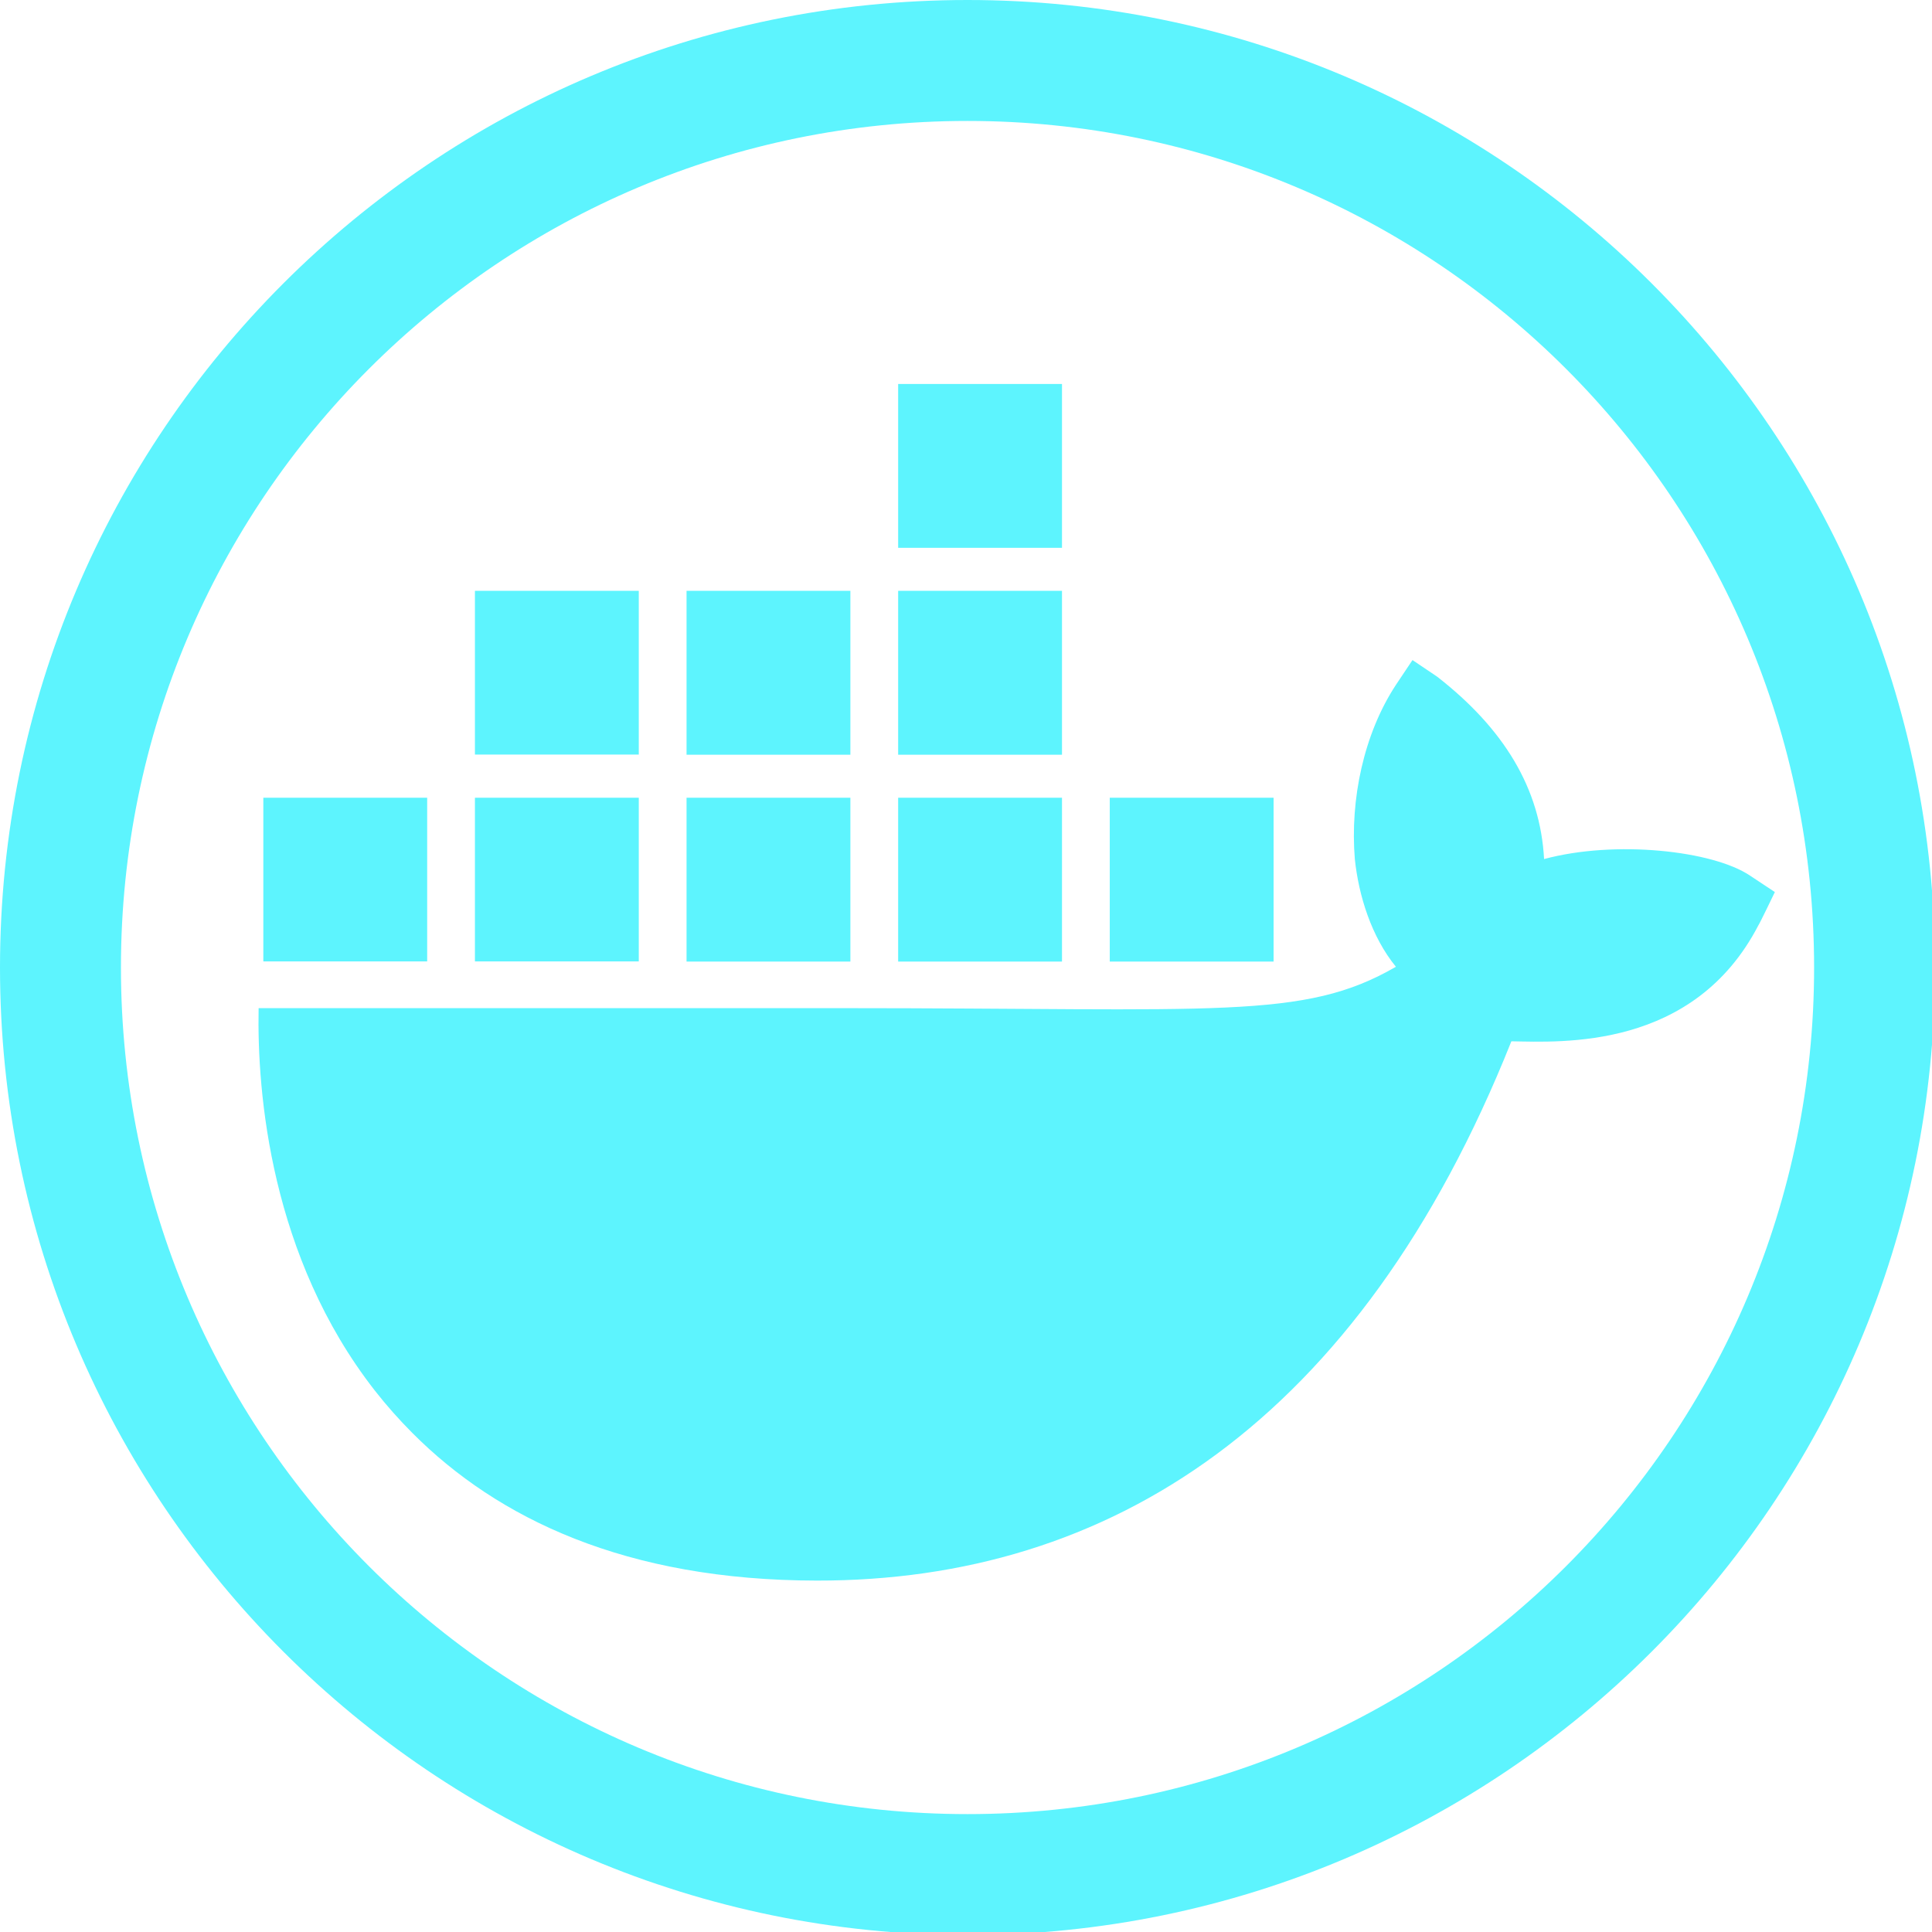 <?xml version="1.0" encoding="UTF-8" standalone="no"?>
<svg
   width="48"
   height="48"
   viewBox="0 0 12.7 12.7"
   version="1.1"
   id="svg4"
   sodipodi:docname="docker.svg"
   inkscape:version="1.4 (e7c3feb100, 2024-10-09)"
   xmlns:inkscape="http://www.inkscape.org/namespaces/inkscape"
   xmlns:sodipodi="http://sodipodi.sourceforge.net/DTD/sodipodi-0.dtd"
   xmlns="http://www.w3.org/2000/svg"
   xmlns:svg="http://www.w3.org/2000/svg">
  <sodipodi:namedview
     id="namedview1"
     pagecolor="#ffffff"
     bordercolor="#000000"
     borderopacity="0.25"
     inkscape:showpageshadow="2"
     inkscape:pageopacity="0.0"
     inkscape:pagecheckerboard="0"
     inkscape:deskcolor="#d1d1d1"
     inkscape:zoom="9.6976155"
     inkscape:cx="24.181202"
     inkscape:cy="13.096003"
     inkscape:window-width="2504"
     inkscape:window-height="1408"
     inkscape:window-x="0"
     inkscape:window-y="0"
     inkscape:window-maximized="1"
     inkscape:current-layer="svg4"
     showguides="true">
    <sodipodi:guide
       position="6.607,20.081"
       orientation="1,0"
       id="guide1"
       inkscape:locked="false" />
    <sodipodi:guide
       position="14.57,6.076"
       orientation="0,-1"
       id="guide2"
       inkscape:locked="false" />
  </sodipodi:namedview>
  <defs
     id="defs8">
    <style
       id="current-color-scheme"
       type="text/css">
      .ColorScheme-Highlight {
        color:#5DF4FE;
      }
  </style>
  </defs>
  <path
     class="ColorScheme-Highlight"
     style="fill:#5df4fe"
     d="M 24,0 C 10.745,0 0,10.745 0,24 0,37.255 10.745,48 24,48 37.255,48 48,37.255 48,24 48,10.745 37.255,0 24,0 Z m 0,3 C 35.598,3 45,12.402 45,24 45,35.598 35.598,45 24,45 12.402,45 3,35.598 3,24 3,12.402 12.402,3 24,3 Z"
     transform="scale(0.265)"
     id="path817"
     sodipodi:nodetypes="ssssssssss" />
  <path
     d="M 11.504,5.756 C 11.259,5.591 10.617,5.521 10.15,5.647 10.125,5.182 9.886,4.79 9.447,4.448 L 9.285,4.339 9.176,4.502 C 8.964,4.825 8.874,5.256 8.906,5.647 8.931,5.887 9.015,6.158 9.176,6.355 8.569,6.707 8.009,6.627 5.529,6.627 H 1.7 c -0.011,0.56 0.079,1.637 0.764,2.514 0.076,0.097 0.159,0.191 0.249,0.281 0.557,0.558 1.398,0.967 2.657,0.968 1.92,0.002 3.564,-1.036 4.565,-3.545 0.329,0.005 1.198,0.059 1.624,-0.763 0.01,-0.014 0.108,-0.218 0.108,-0.218 L 11.504,5.756 Z M 4.199,5.244 H 3.122 V 6.32 H 4.199 Z m 1.391,0 H 4.513 v 1.077 h 1.077 z m 1.391,0 H 5.904 v 1.077 h 1.077 z m 1.391,0 H 7.295 v 1.077 h 1.077 z m -5.564,0 H 1.731 V 6.32 H 2.808 Z M 4.199,3.884 H 3.122 V 4.96 H 4.199 Z m 1.391,0 H 4.513 v 1.077 h 1.077 z m 1.391,0 H 5.904 v 1.077 h 1.077 z m 0,-1.36 H 5.904 v 1.077 h 1.077 z"
     style="fill:#5df4fe;fill-opacity:1;stroke-width:0px"
     id="path1"
     sodipodi:nodetypes="cccccccscccccccccccccccccccccccccccccccccccccccccccccccccccccc" />
</svg>
